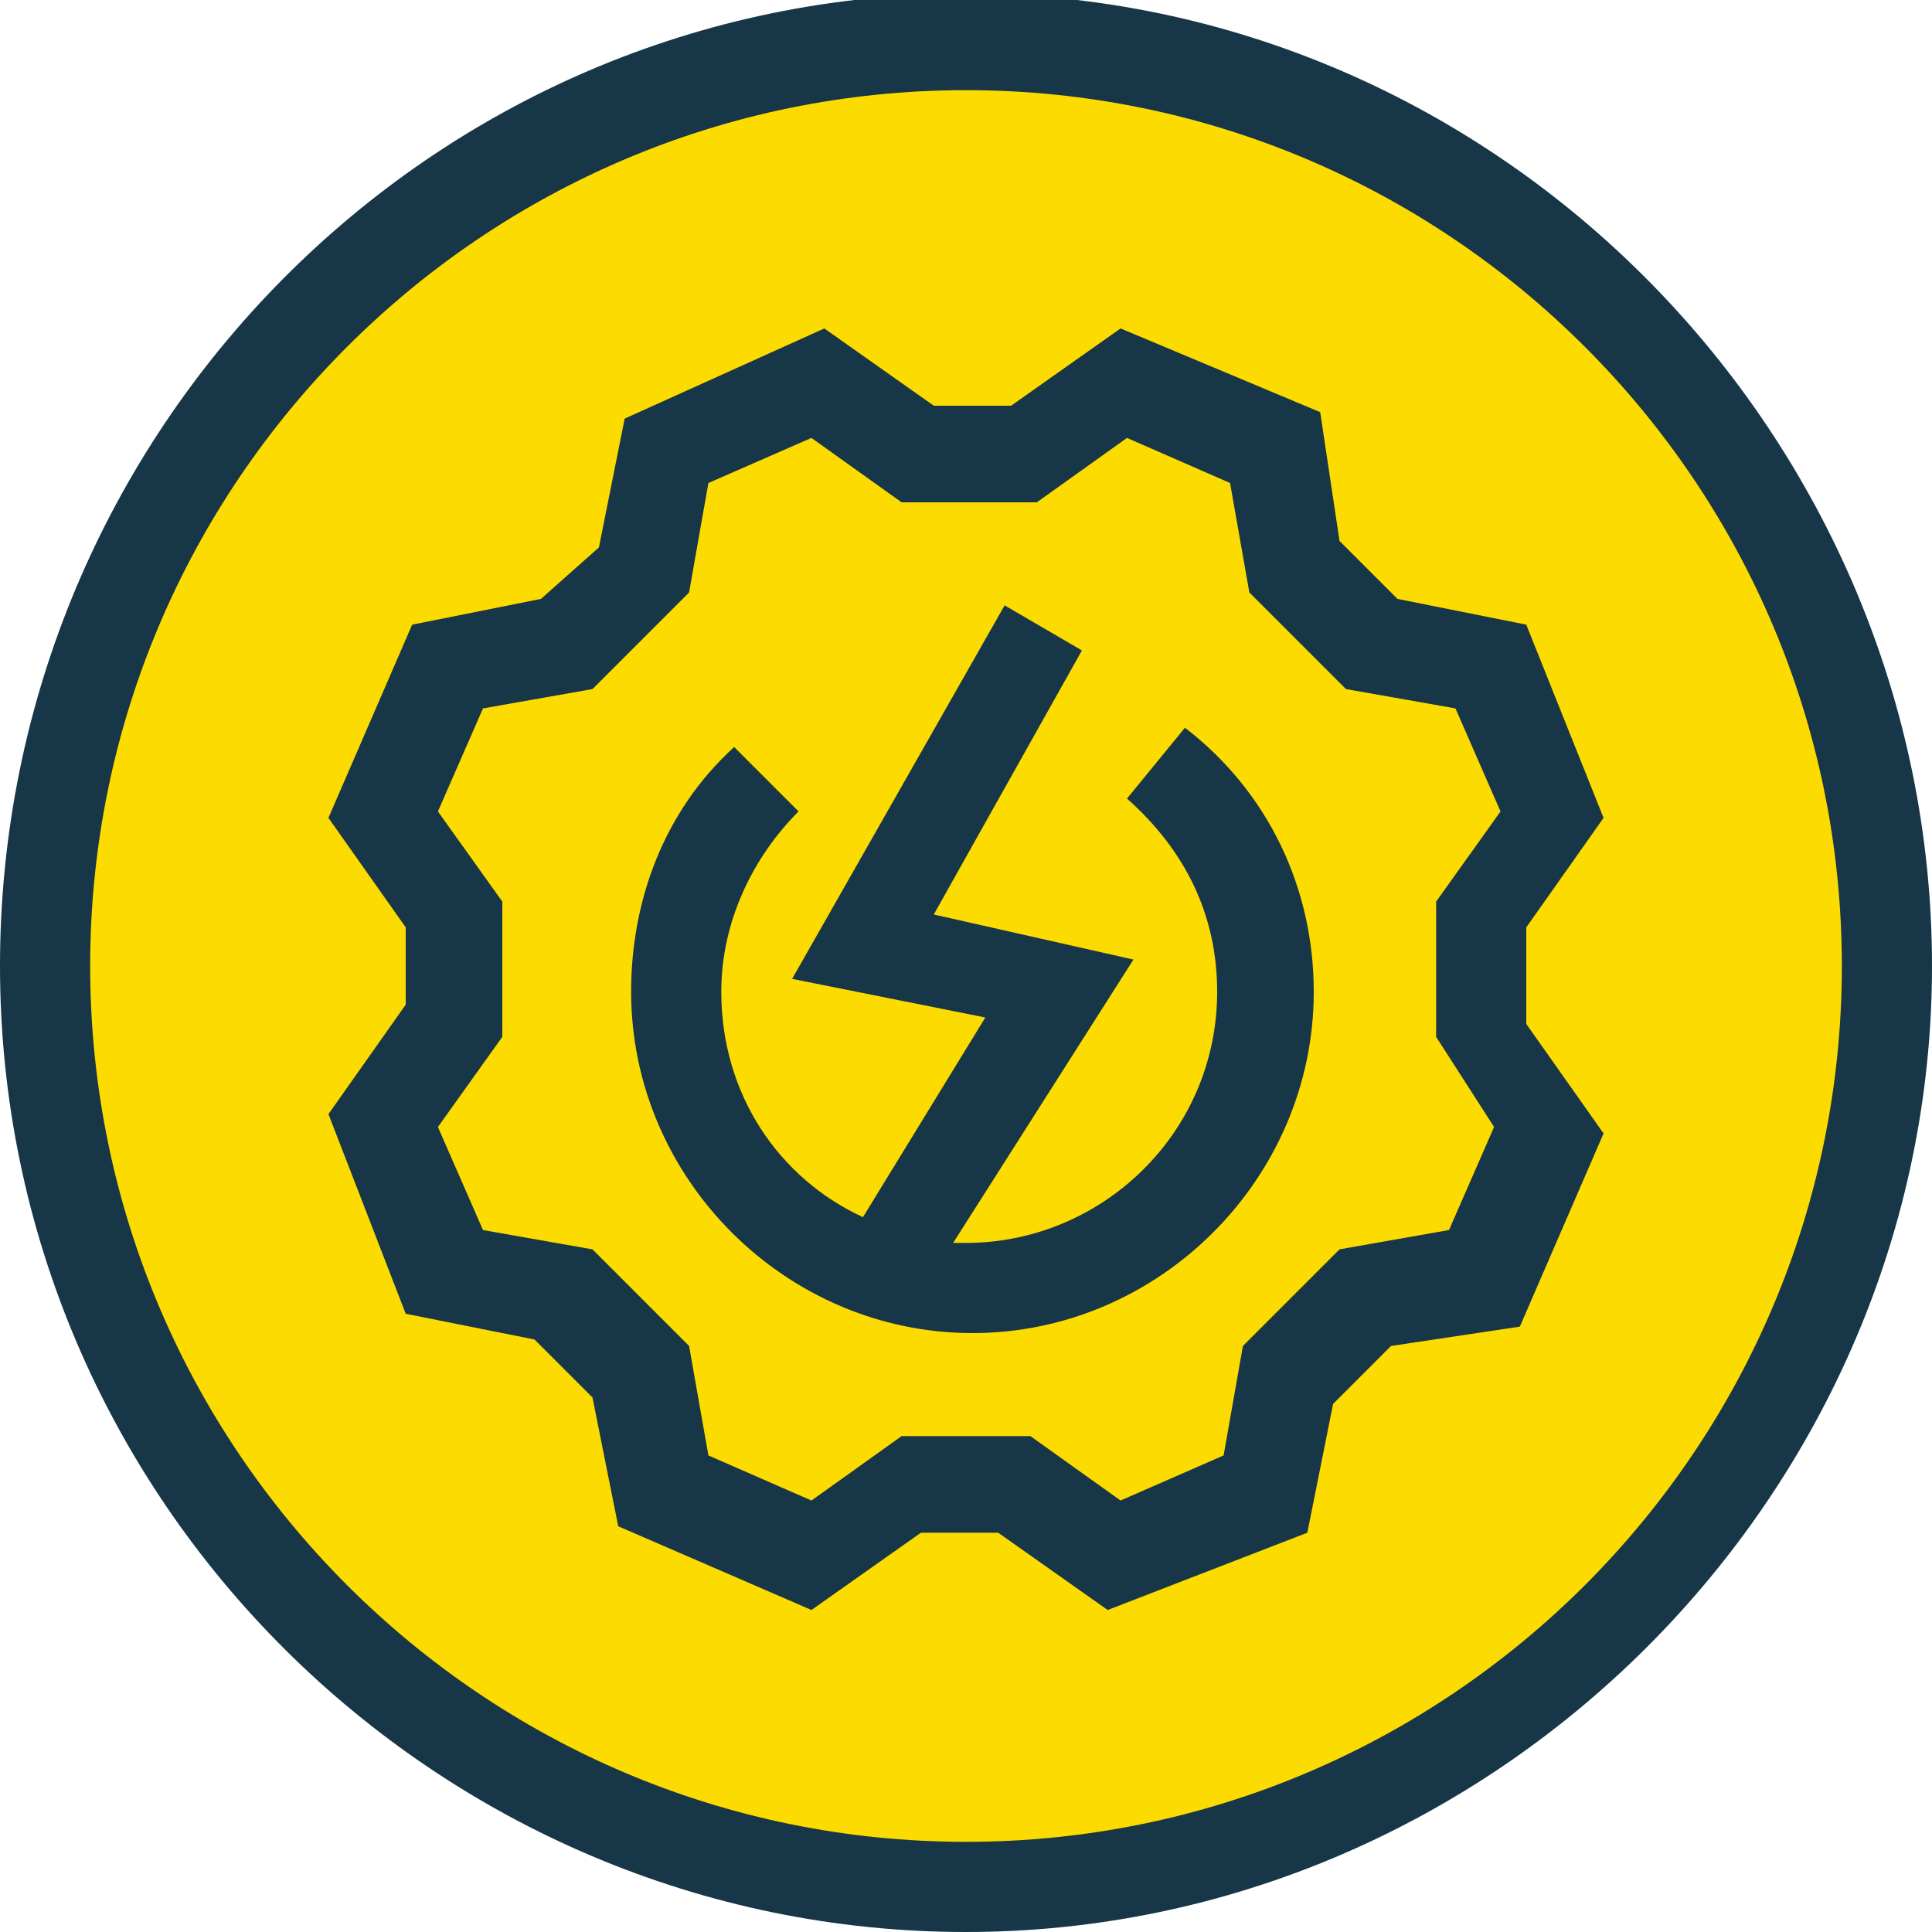 <?xml version="1.0" encoding="UTF-8"?> <!-- Generator: Adobe Illustrator 25.1.0, SVG Export Plug-In . SVG Version: 6.00 Build 0) --> <svg xmlns="http://www.w3.org/2000/svg" xmlns:xlink="http://www.w3.org/1999/xlink" version="1.1" id="Layer_1" x="0px" y="0px" viewBox="0 0 30 30" style="enable-background:new 0 0 30 30;" xml:space="preserve"> <style type="text/css"> .st0{fill:#FCDC00;} .st1{fill:#173647;} </style> <g> <path id="fill" class="st0" d="M15,29.3C7.1,29.3,0.7,22.9,0.7,15S7.1,0.7,15,0.7S29.4,7.1,29.4,15S22.9,29.3,15,29.3z"></path> <path id="border" class="st1" d="M15,1.4c7.5,0,13.6,6.1,13.6,13.6S22.5,28.6,15,28.6S1.4,22.5,1.4,15S7.5,1.4,15,1.4 M15-0.1 C6.7-0.1,0,6.7,0,15s6.8,15,15,15s15-6.8,15-15S23.3-0.1,15-0.1L15-0.1z"></path> <path id="icon" class="st1" d="M23.7,14.4l1.2-1.7l-1.2-3l-2-0.4l-0.9-0.9l-0.3-2l-3.1-1.3l-1.7,1.2h-1.2l-1.7-1.2L9.7,6.5l-0.4,2 L8.4,9.3l-2,0.4l-1.3,3l1.2,1.7v1.2l-1.2,1.7l1.2,3.1l2,0.4l0.9,0.9l0.4,2l3,1.3l1.7-1.2h1.2l1.7,1.2l3.1-1.2l0.4-2l0.9-0.9l2-0.3 l1.3-3l-1.2-1.7C23.7,15.7,23.7,14.4,23.7,14.4z M23.2,17.5l-0.7,1.6l-1.7,0.3l-1.5,1.5l-0.3,1.7l-1.6,0.7l-1.4-1H14l-1.4,1 l-1.6-0.7l-0.3-1.7l-1.5-1.5l-1.7-0.3l-0.7-1.6l1-1.4V14l-1-1.4L7.5,11l1.7-0.3l1.5-1.5L11,7.5l1.6-0.7l1.4,1h2.1l1.4-1l1.6,0.7 l0.3,1.7l1.5,1.5l1.7,0.3l0.7,1.6l-1,1.4v2.1L23.2,17.5z M20.4,15.4c0,2.9-2.4,5.3-5.3,5.3s-5.3-2.4-5.3-5.3c0-1.4,0.5-2.8,1.6-3.8 l1,1c-0.7,0.7-1.2,1.7-1.2,2.8c0,1.6,0.9,2.9,2.2,3.5l1.9-3.1l-3-0.6l3.3-5.8l1.2,0.7l-2.3,4.1l3.1,0.7l-2.8,4.4c0.1,0,0.1,0,0.2,0 c2.1,0,3.9-1.7,3.9-3.9c0-1.2-0.5-2.2-1.4-3l0.9-1.1C19.7,12.3,20.4,13.8,20.4,15.4z"></path> </g> </svg> 
